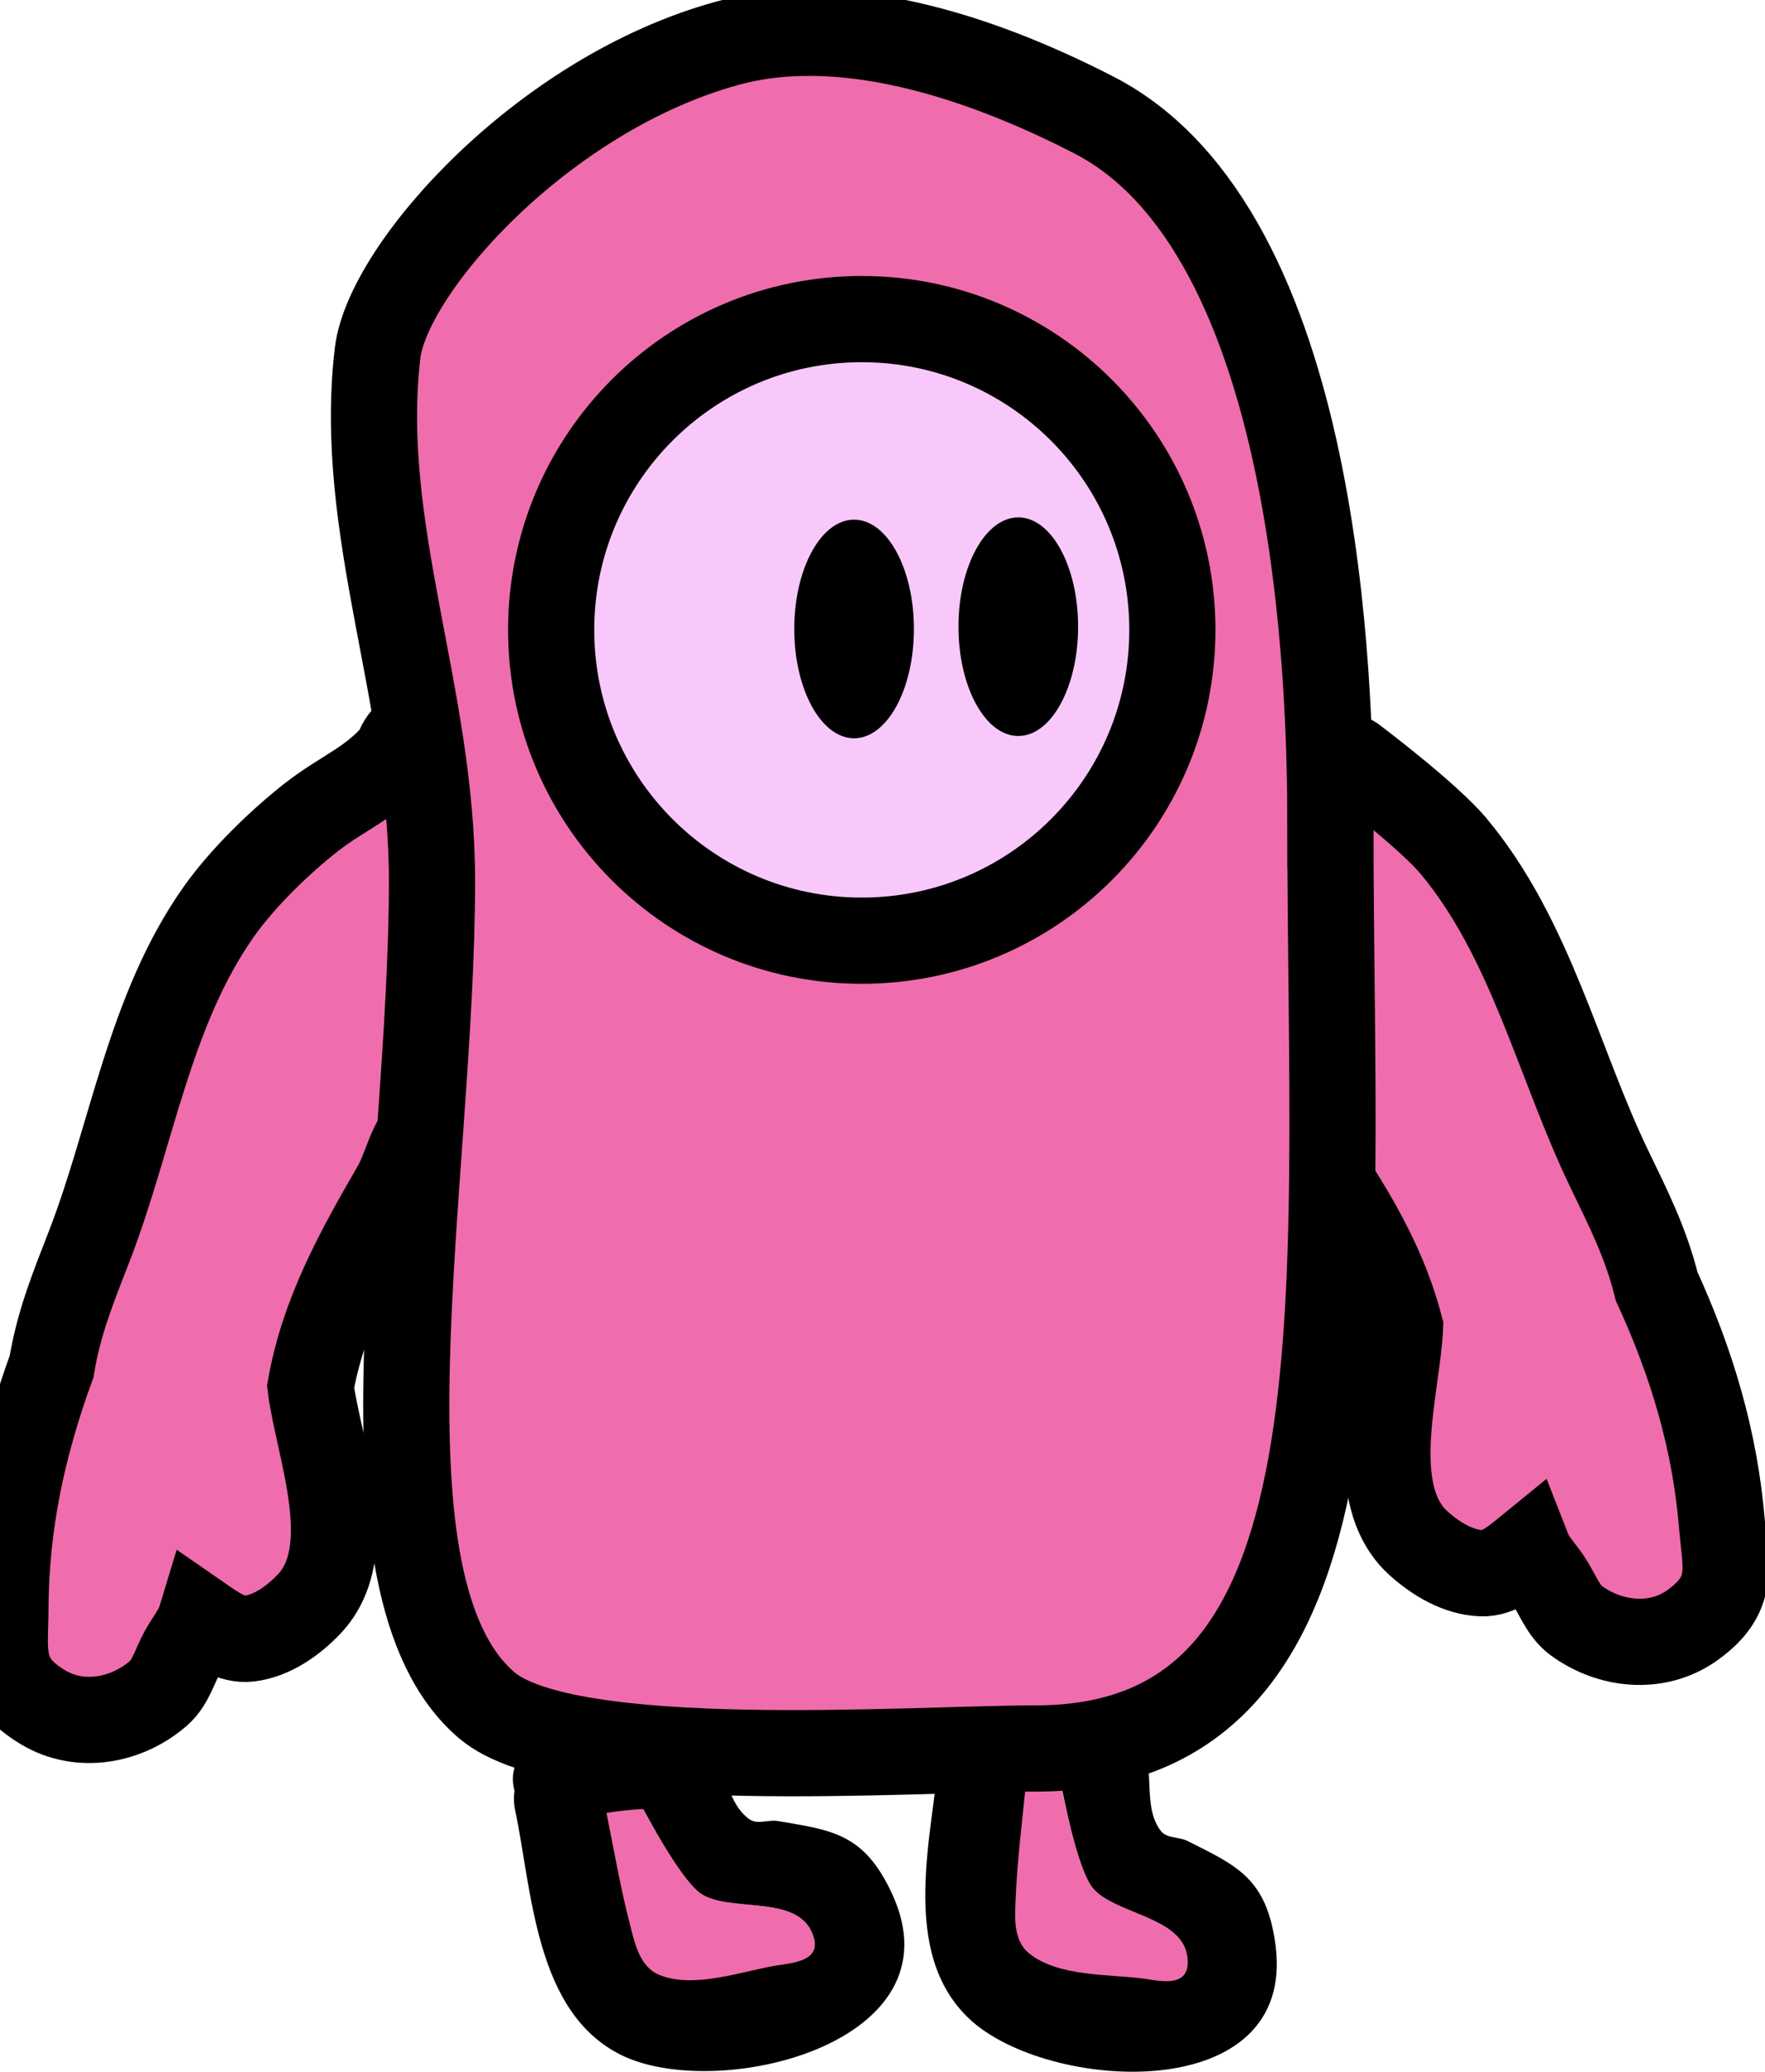 <svg version="1.1" xmlns="http://www.w3.org/2000/svg" xmlns:xlink="http://www.w3.org/1999/xlink" width="102.421" height="120.145" viewBox="0,0,102.421,120.145"><g transform="translate(-195.449,-118.977)"><g data-paper-data="{&quot;isPaintingLayer&quot;:true}" fill-rule="nonzero" stroke-linecap="butt" stroke-linejoin="miter" stroke-miterlimit="10" stroke-dasharray="" stroke-dashoffset="0" style="mix-blend-mode: normal"><path d="M218.498,162.604c0.488,-1.743 2.333,-1.388 2.333,-1.388l2.866,0.815c3.921,3.516 3.203,7.526 2.386,12.327c-0.412,2.421 -0.984,5.363 -2.527,7.376c-1.153,1.505 -2.226,1.417 -3.432,2.655c-0.899,0.923 -1.101,2.333 -1.745,3.448c-2.103,3.642 -4.149,7.275 -4.908,11.563c0.446,3.537 2.868,9.495 -0.082,12.597c-0.925,0.973 -2.158,1.854 -3.491,2.009c-1.002,0.117 -1.954,-0.567 -2.8,-1.152c-0.206,0.679 -0.692,1.256 -1.04,1.881c-0.458,0.822 -0.705,1.826 -1.416,2.442c-1.818,1.574 -4.512,2.115 -6.693,0.812c-2.666,-1.593 -2.191,-3.251 -2.184,-5.72c0.014,-4.879 1,-9.456 2.675,-14.035c0.428,-2.586 1.268,-4.611 2.194,-7.001c2.467,-6.375 3.467,-13.651 7.504,-19.374c1.365,-1.935 3.545,-4.062 5.42,-5.52c1.805,-1.403 3.475,-1.976 4.94,-3.735z" fill="#ef6dad" stroke="#000000" stroke-width="5"/><path d="M254.316,217.109c1.961,0.183 3.911,0.588 5.787,1.186c0,0 1.557,0.506 1.797,1.951c0.139,0.421 0.16,0.812 0.16,1.018c0.175,1.344 -0.063,2.868 0.763,3.908c0.339,0.426 1.046,0.321 1.532,0.566c2.867,1.44 4.589,2.152 5.107,6.01c1.27,9.467 -13.282,8.555 -17.781,4.292c-4.068,-3.855 -2.129,-10.625 -1.704,-15.479c0,0 0.04,-0.459 0.28,-0.974c0.049,-1.264 0.831,-1.862 1.488,-2.143c0.316,-0.15 0.665,-0.237 1.03,-0.248zM254.435,229.117c-0.041,1.005 -0.167,2.333 0.757,3.093c1.698,1.397 4.659,1.194 6.648,1.472c0.959,0.134 2.777,0.596 2.459,-1.352c-0.366,-2.237 -4.319,-2.376 -5.502,-3.873c-0.696,-0.881 -1.328,-3.826 -1.702,-5.631c-0.683,-0.174 -1.377,-0.312 -2.074,-0.411c-0.224,2.23 -0.494,4.475 -0.585,6.703z" fill="#000000" stroke="none" stroke-width="0.5"/><path d="M254.988,222.373c0.698,0.1 1.401,0.231 2.084,0.405c0.374,1.805 1.077,4.78 1.773,5.661c1.183,1.497 5.127,1.688 5.492,3.925c0.319,1.949 -1.519,1.5 -2.478,1.366c-1.989,-0.278 -5.008,-0.088 -6.706,-1.485c-0.924,-0.76 -0.81,-2.113 -0.769,-3.119c0.091,-2.229 0.38,-4.523 0.604,-6.753z" data-paper-data="{&quot;noHover&quot;:false,&quot;origItem&quot;:[&quot;Path&quot;,{&quot;applyMatrix&quot;:true,&quot;segments&quot;:[[[474.89993,450.30982],[-0.20872,-4.45591],[0.09414,2.0097]],[[476.9475,456.33983],[-1.97393,-1.3528],[3.62734,2.48593]],[[490.4499,458.11125],[-4.01214,-0.20614],[1.93391,0.09936]],[[495.11287,454.98748],[0.97491,3.82694],[-1.11904,-4.39274]],[[483.47386,448.23155],[2.61818,2.77618],[-1.54072,-1.63369]],[[479.09924,437.30959],[1.06073,3.53007],[-1.39176,-0.22668]],[[474.89505,436.85255],[1.40713,0.07657],[-0.05711,4.48202]]],&quot;closed&quot;:true}]}" fill="#ef6dad" stroke="none" stroke-width="0.5"/><path d="M228.458,219.275c1.928,-0.4 3.911,-0.584 5.88,-0.562c0,0 1.637,0.028 2.29,1.339c0.256,0.362 0.391,0.73 0.451,0.926c0.561,1.234 0.78,2.76 1.875,3.513c0.449,0.308 1.094,0.001 1.631,0.092c3.163,0.537 5.018,0.713 6.644,4.25c3.989,8.679 -10.192,12.071 -15.743,9.314c-5.019,-2.493 -5.149,-9.535 -6.165,-14.3c0,0 -0.096,-0.451 -0.017,-1.013c-0.324,-1.223 0.248,-2.024 0.795,-2.485c0.258,-0.235 0.566,-0.421 0.912,-0.539zM232.091,230.721c0.256,0.973 0.523,2.28 1.63,2.735c2.033,0.838 4.804,-0.224 6.788,-0.541c0.956,-0.153 2.83,-0.244 1.955,-2.014c-1.005,-2.031 -4.826,-1.006 -6.396,-2.091c-0.924,-0.638 -2.391,-3.269 -3.278,-4.885c-0.704,0.034 -1.407,0.105 -2.104,0.215c0.439,2.198 0.838,4.423 1.405,6.58z" fill="#000000" stroke="none" stroke-width="0.5"/><path d="M230.644,224.112c0.696,-0.109 1.407,-0.19 2.112,-0.224c0.887,1.616 2.431,4.255 3.354,4.893c1.57,1.085 5.396,0.111 6.401,2.143c0.876,1.77 -1.013,1.879 -1.969,2.032c-1.983,0.317 -4.814,1.383 -6.847,0.545c-1.106,-0.456 -1.394,-1.783 -1.65,-2.756c-0.566,-2.157 -0.962,-4.436 -1.402,-6.634z" data-paper-data="{&quot;noHover&quot;:false,&quot;origItem&quot;:[&quot;Path&quot;,{&quot;applyMatrix&quot;:true,&quot;segments&quot;:[[[237.44997,225.15491],[-0.10436,-2.22795],[0.04707,1.00485]],[[238.47375,228.16991],[-0.98697,-0.6764],[1.81367,1.24296]],[[245.22495,229.05563],[-2.00607,-0.10307],[0.96696,0.04968]],[[247.55643,227.49374],[0.48745,1.91347],[-0.55952,-2.19637]],[[241.73693,224.11577],[1.30909,1.38809],[-0.77036,-0.81685]],[[239.54962,218.65479],[0.53037,1.76503],[-0.69588,-0.11334]],[[237.44753,218.42628],[0.70357,0.03829],[-0.02856,2.24101]]],&quot;closed&quot;:true}]}" fill="#ef6dad" stroke="none" stroke-width="0.5"/><path d="M279.812,168.061c4.481,5.383 6.058,12.556 9.026,18.713c1.113,2.309 2.112,4.261 2.745,6.804c2.035,4.431 3.384,8.915 3.787,13.777c0.204,2.461 0.81,4.075 -1.721,5.876c-2.07,1.473 -4.799,1.149 -6.737,-0.275c-0.758,-0.557 -1.085,-1.538 -1.607,-2.322c-0.396,-0.595 -0.927,-1.131 -1.186,-1.792c-0.797,0.65 -1.691,1.408 -2.699,1.371c-1.342,-0.048 -2.641,-0.828 -3.641,-1.724c-3.188,-2.857 -1.25,-8.989 -1.087,-12.55c-1.099,-4.214 -3.428,-7.672 -5.815,-11.135c-0.731,-1.061 -1.045,-2.45 -2.015,-3.298c-1.301,-1.137 -2.363,-0.965 -3.633,-2.372c-1.698,-1.884 -2.504,-4.77 -3.107,-7.151c-1.197,-4.721 -1.173,-13.781 -0.547,-12.082c1.601,1.636 10.482,1.834 12.393,3.089c0,0 4.328,3.25 5.843,5.07z" data-paper-data="{&quot;index&quot;:null}" fill="#ef6dad" stroke="#000000" stroke-width="5"/><path d="M272.652,166.85c0,27.584 2.669,53.527 -17.113,53.527c-7.241,0 -27.162,1.492 -31.85,-2.51c-8.119,-6.932 -3.172,-30.346 -3.172,-47.833c0,-10.783 -4.36,-20.42 -3.156,-30.583c0.579,-4.892 9.564,-15.041 20.322,-17.973c7.203,-1.964 15.64,1.284 21.249,4.172c13.133,6.762 13.719,33.075 13.719,41.2z" fill="#ef6dad" stroke="#000000" stroke-width="5"/><path d="M227.432,155.506c0,-9.954 8.07,-18.024 18.024,-18.024c9.954,0 18.024,8.07 18.024,18.024c0,9.954 -8.07,18.024 -18.024,18.024c-9.954,0 -18.024,-8.07 -18.024,-18.024z" fill="#f8c8fa" stroke="#000000" stroke-width="5"/><path d="M248.482,155.452c0,3.501 -1.554,6.339 -3.471,6.339c-1.917,0 -3.471,-2.838 -3.471,-6.339c0,-3.501 1.554,-6.339 3.471,-6.339c1.917,0 3.471,2.838 3.471,6.339z" fill="#000000" stroke="none" stroke-width="0"/><path d="M258.01,155.32c0,3.501 -1.554,6.339 -3.471,6.339c-1.917,0 -3.471,-2.838 -3.471,-6.339c0,-3.501 1.554,-6.339 3.471,-6.339c1.917,0 3.471,2.838 3.471,6.339z" fill="#000000" stroke="none" stroke-width="0"/></g></g></svg>